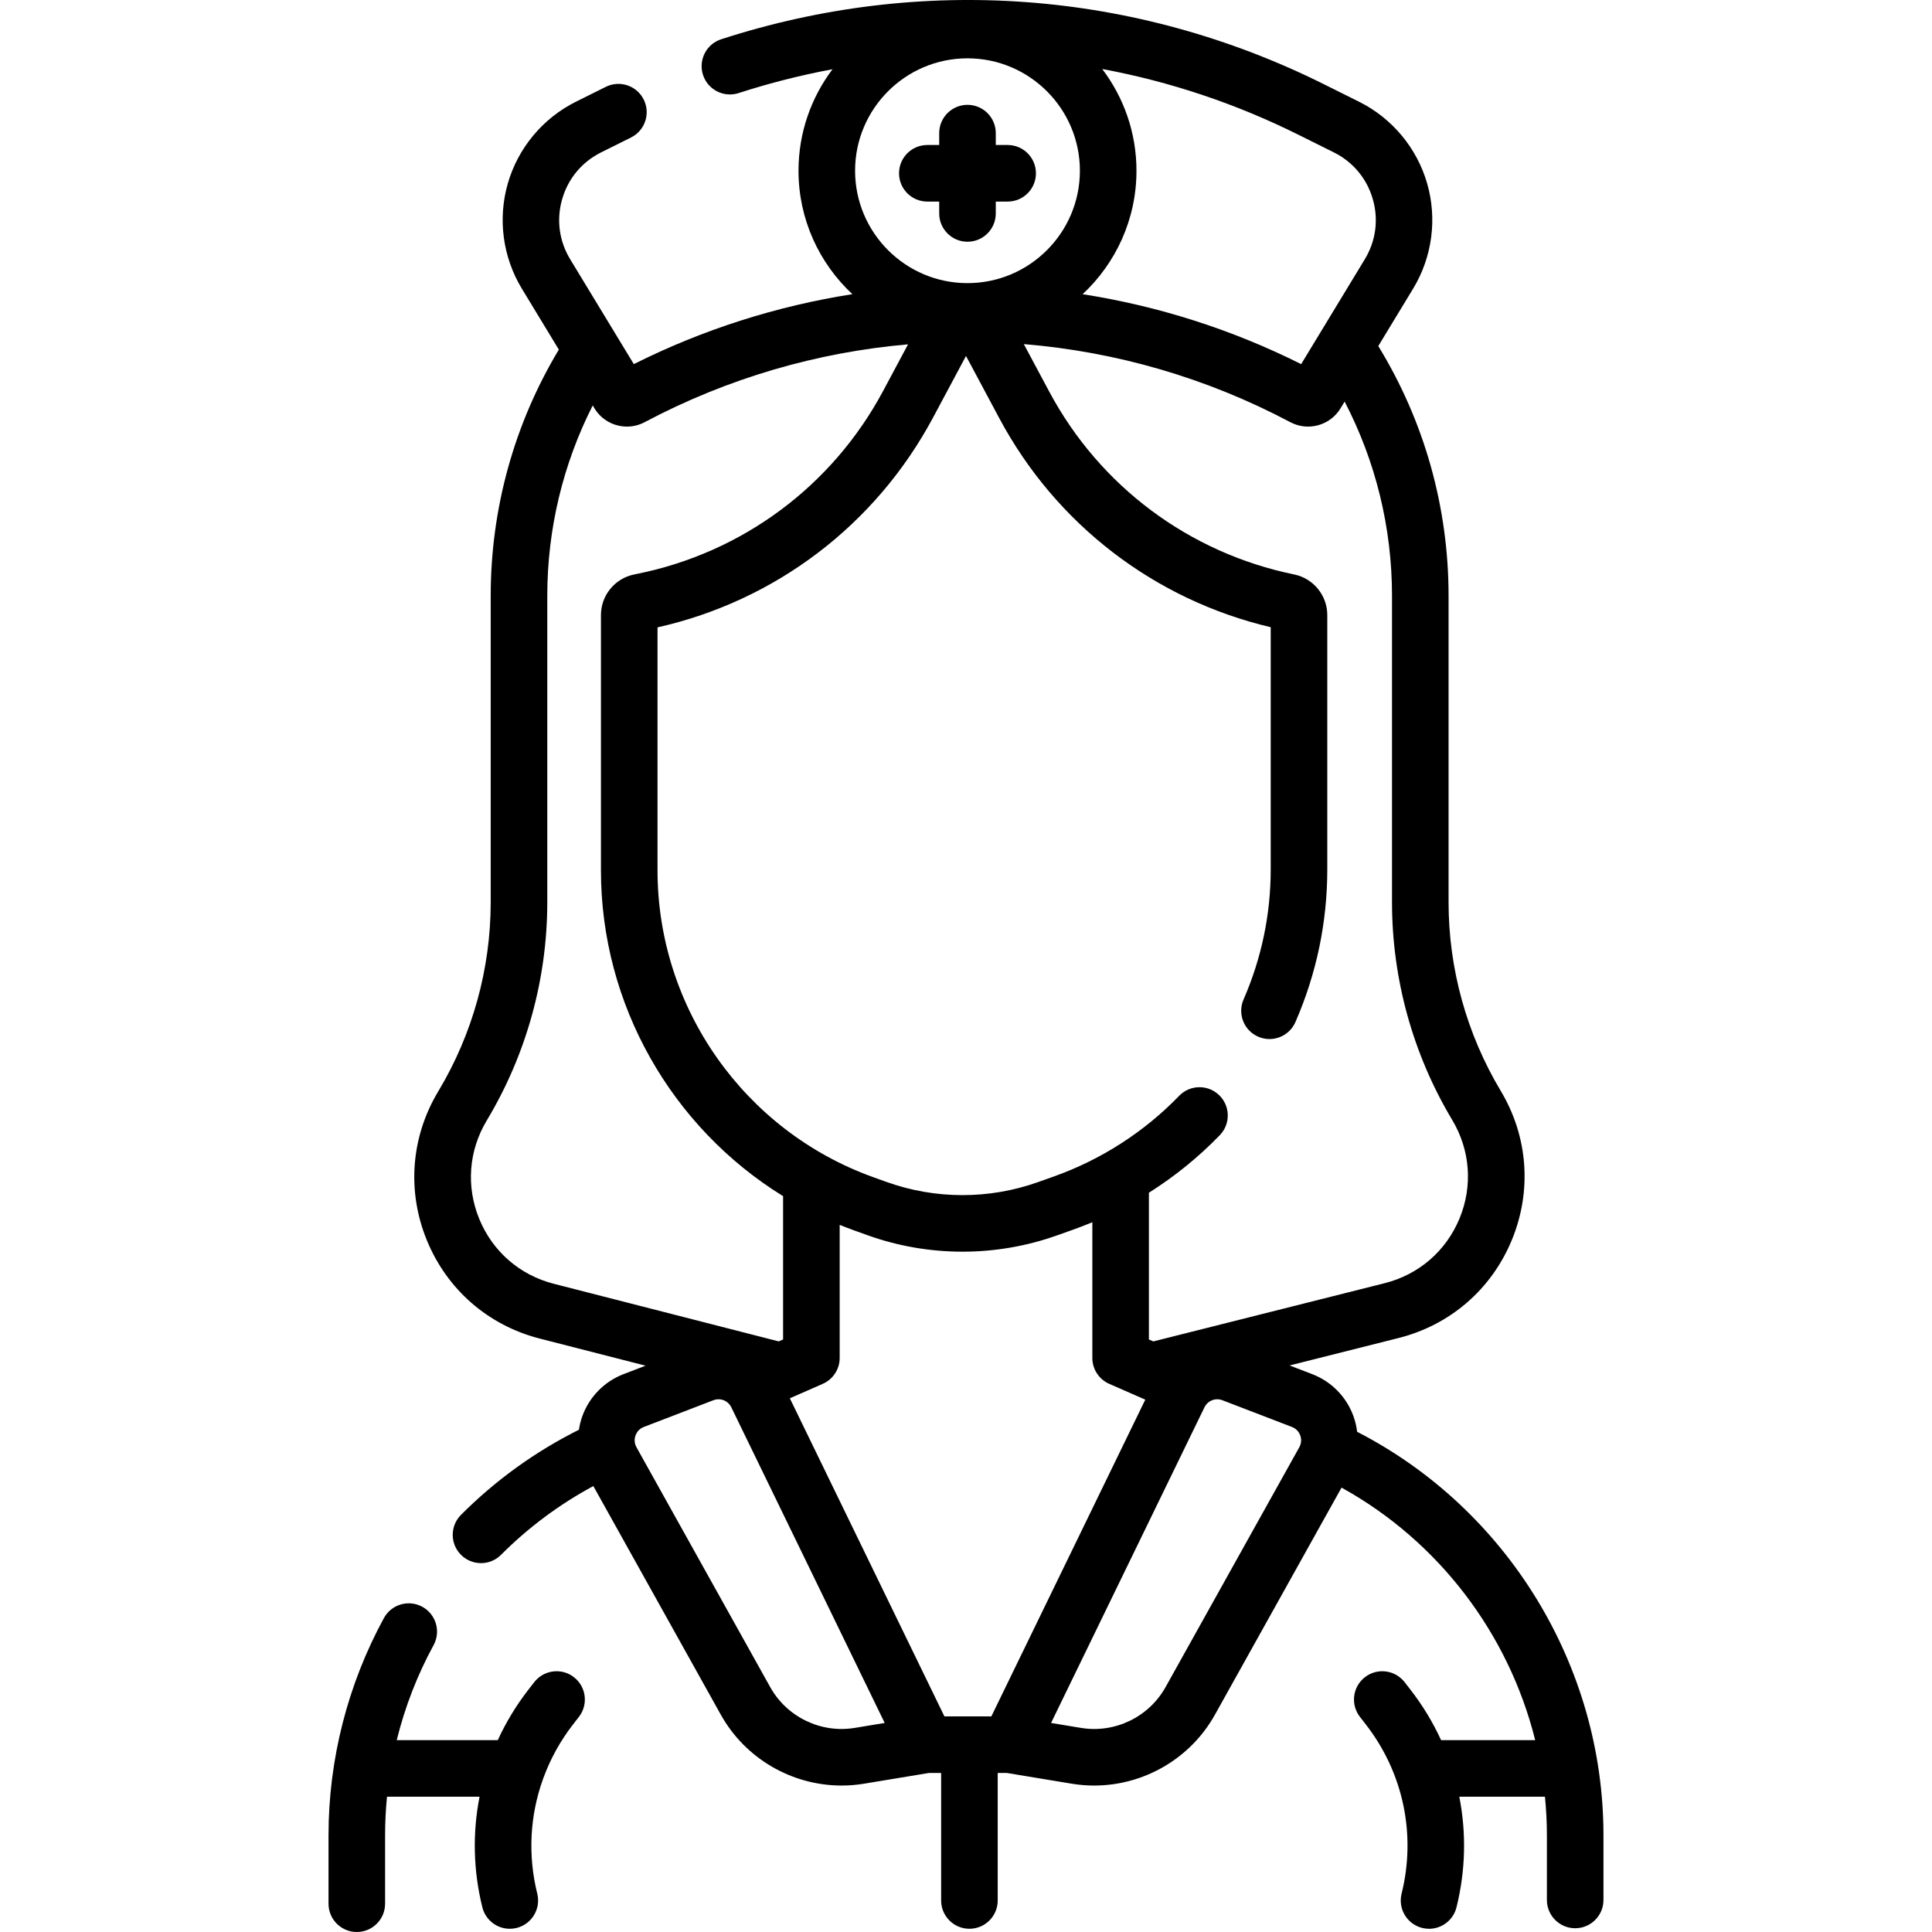 <svg id="Capa_1" enable-background="new 0 0 512.251 512.251" height="512" viewBox="0 0 512.251 512.251" width="512" xmlns="http://www.w3.org/2000/svg"><g><path d="m359.829 379.621c-.17-1.401-.488-2.791-.978-4.143-1.856-5.123-5.839-9.183-10.925-11.137l-6.001-2.306 28.872-7.268c13.688-3.445 24.633-12.901 30.03-25.943s4.335-27.468-2.915-39.578c-9.052-15.12-13.836-32.427-13.836-50.049v-81.195c0-23.531-6.43-46.33-18.636-66.246l9.244-15.234c5.07-8.355 6.42-18.533 3.702-27.921-2.717-9.388-9.293-17.271-18.042-21.627l-9.411-4.686c-49.931-24.859-106.653-29.078-159.715-11.879-3.94 1.277-6.099 5.507-4.822 9.447 1.277 3.939 5.506 6.1 9.447 4.822 8.217-2.664 16.53-4.761 24.891-6.323-5.654 7.498-9.016 16.816-9.016 26.909 0 12.915 5.511 24.551 14.284 32.733-19.913 3.118-39.468 9.286-57.952 18.544l-16.87-27.8c-2.942-4.85-3.695-10.521-2.118-15.969s5.242-9.842 10.319-12.37l7.928-3.947c3.708-1.847 5.217-6.349 3.371-10.057s-6.348-5.216-10.057-3.371l-7.928 3.947c-8.75 4.356-15.326 12.239-18.042 21.628s-1.367 19.564 3.704 27.92l9.814 16.173c-11.832 19.691-18.065 42.166-18.065 65.306v81.195c0 17.623-4.785 34.93-13.837 50.05l-.109.183c-7.231 12.079-8.307 26.475-2.95 39.494 5.356 13.02 16.25 22.489 29.888 25.982l28.07 7.19-5.843 2.245c-5.087 1.955-9.069 6.015-10.926 11.138-.427 1.177-.716 2.384-.9 3.601-11.589 5.802-22.098 13.371-31.273 22.573-2.925 2.934-2.918 7.682.015 10.606 1.464 1.46 3.38 2.189 5.296 2.189 1.923 0 3.846-.735 5.311-2.204 7.255-7.275 15.472-13.374 24.469-18.231l33.795 60.612c6.527 11.706 18.913 18.794 32.032 18.794 1.972 0 3.963-.16 5.951-.489l17.228-2.851h3.213v33.816c0 4.143 3.358 7.5 7.5 7.5 4.143 0 7.5-3.357 7.5-7.5v-33.814h2.39l17.229 2.851c1.989.329 3.978.489 5.951.489 13.117 0 25.505-7.09 32.031-18.794l33.565-60.2c25.795 14.25 44.321 38.789 51.342 66.952h-24.954c-2.158-4.702-4.869-9.197-8.13-13.393l-1.539-1.979c-2.543-3.27-7.256-3.857-10.524-1.317-3.271 2.542-3.86 7.255-1.317 10.524l1.538 1.979c9.948 12.8 13.412 29.164 9.504 44.896-.999 4.021 1.45 8.089 5.47 9.087.607.151 1.216.224 1.814.224 3.364 0 6.425-2.281 7.272-5.693 2.432-9.791 2.624-19.768.744-29.327h22.71c.334 3.38.515 6.791.515 10.226v17.147c0 4.143 3.357 7.5 7.5 7.5s7.5-3.357 7.5-7.5v-17.147c.001-44.946-25.516-86.519-65.318-106.984zm-96.98 75.459h-12.448l-40.985-84.338 8.728-3.829c2.726-1.196 4.487-3.892 4.487-6.868v-35.283c1.261.511 2.535 1.001 3.823 1.464l3.5 1.258c8.137 2.925 16.689 4.387 25.245 4.387 8.452 0 16.905-1.428 24.955-4.283l4.253-1.51c1.757-.623 3.495-1.299 5.215-2.02v35.988c0 2.977 1.761 5.672 4.487 6.868l9.551 4.19zm106.228-297.077v81.195c0 20.335 5.521 40.306 15.967 57.754 4.787 7.997 5.489 17.524 1.925 26.137s-10.793 14.857-19.833 17.133l-61.339 15.44-1.176-.516v-38.907c6.849-4.323 13.188-9.451 18.806-15.267 2.878-2.979 2.795-7.728-.184-10.605-2.98-2.878-7.728-2.796-10.605.184-9.225 9.551-20.721 16.947-33.248 21.391l-4.253 1.51c-12.94 4.593-27.185 4.563-40.109-.082l-3.5-1.258c-34.208-12.294-57.19-44.976-57.19-81.325v-64.447c31.331-7.057 57.858-27.214 73.051-55.623l8.738-16.338 8.853 16.552c15.003 28.053 41.095 48.085 71.937 55.365v64.203c0 11.931-2.422 23.537-7.198 34.498-1.655 3.797.081 8.217 3.879 9.871 3.799 1.657 8.217-.083 9.871-3.879 5.606-12.862 8.448-26.485 8.448-40.49v-67.44c0-5.186-3.687-9.705-8.767-10.746-27.859-5.715-51.53-23.376-64.943-48.456l-6.748-12.619c24.352 2.002 48.401 8.89 70.656 20.697 4.7 2.496 10.546.886 13.311-3.666l1.089-1.795c8.234 15.845 12.562 33.436 12.562 51.529zm-82.753-112.738c0 16.434-13.369 29.803-29.803 29.803-16.433 0-29.803-13.369-29.803-29.803 0-16.433 13.37-29.802 29.803-29.802 16.434 0 29.803 13.369 29.803 29.802zm67.336-4.861c5.077 2.528 8.742 6.921 10.319 12.369 1.576 5.449.824 11.12-2.118 15.97l-16.869 27.8c-18.481-9.257-38.033-15.425-57.943-18.543 8.77-8.183 14.275-19.822 14.275-32.735 0-10.125-3.391-19.463-9.078-26.971 17.848 3.315 35.333 9.125 52.003 17.424zm-226.578 282.814c-3.538-8.599-2.827-18.105 1.949-26.083l.109-.183c10.445-17.447 15.966-37.418 15.966-57.754v-81.195c0-17.689 4.153-34.922 12.047-50.504l.467.77c1.883 3.102 5.199 4.836 8.609 4.836 1.591 0 3.204-.378 4.7-1.172 22.004-11.675 45.761-18.546 69.832-20.635l-6.601 12.343c-13.479 25.206-37.282 42.894-65.307 48.529l-.707.143c-5.104 1.024-8.81 5.548-8.81 10.755v67.718c0 35.581 18.773 68.154 48.294 86.359v38.001l-1.161.509-59.65-15.279c-9.005-2.306-16.199-8.56-19.737-17.158zm99.565 134.914c-8.981 1.488-17.998-2.857-22.432-10.811l-35.459-63.597c-.732-1.313-.473-2.528-.253-3.135s.799-1.706 2.203-2.246l18.433-7.083c1.85-.711 3.899.098 4.766 1.881l40.665 83.68zm117.849-74.407-35.459 63.597c-4.435 7.952-13.455 12.297-22.432 10.811l-7.924-1.311 40.666-83.68c.866-1.783 2.916-2.591 4.765-1.881l18.434 7.083c1.404.539 1.983 1.639 2.203 2.245.219.608.479 1.822-.253 3.136z"/><path d="m249.021 35.296v3.15h-3.15c-4.142 0-7.5 3.357-7.5 7.5s3.358 7.5 7.5 7.5h3.15v3.149c0 4.143 3.358 7.5 7.5 7.5 4.143 0 7.5-3.357 7.5-7.5v-3.149h3.149c4.143 0 7.5-3.357 7.5-7.5s-3.357-7.5-7.5-7.5h-3.149v-3.15c0-4.143-3.357-7.5-7.5-7.5-4.142 0-7.5 3.358-7.5 7.5z"/><path d="m152.175 444.689c-3.27-2.543-7.981-1.952-10.524 1.317l-1.54 1.98c-3.26 4.195-5.971 8.69-8.129 13.392h-26.791c2.162-8.756 5.434-17.237 9.768-25.182 1.984-3.636.644-8.192-2.992-10.176-3.638-1.983-8.192-.645-10.176 2.992-9.609 17.613-14.688 37.528-14.688 57.592v18.146c0 4.143 3.358 7.5 7.5 7.5s7.5-3.357 7.5-7.5v-18.146c0-3.418.174-6.832.507-10.227h24.54c-1.88 9.559-1.689 19.536.743 29.326.848 3.413 3.908 5.694 7.273 5.694.599 0 1.207-.072 1.814-.223 4.02-.999 6.469-5.067 5.471-9.087-2.537-10.216-1.948-20.691 1.487-30.29.096-.228.181-.46.255-.698 1.844-4.929 4.43-9.622 7.761-13.908l1.539-1.979c2.542-3.268 1.952-7.981-1.318-10.523z"/></g></svg>